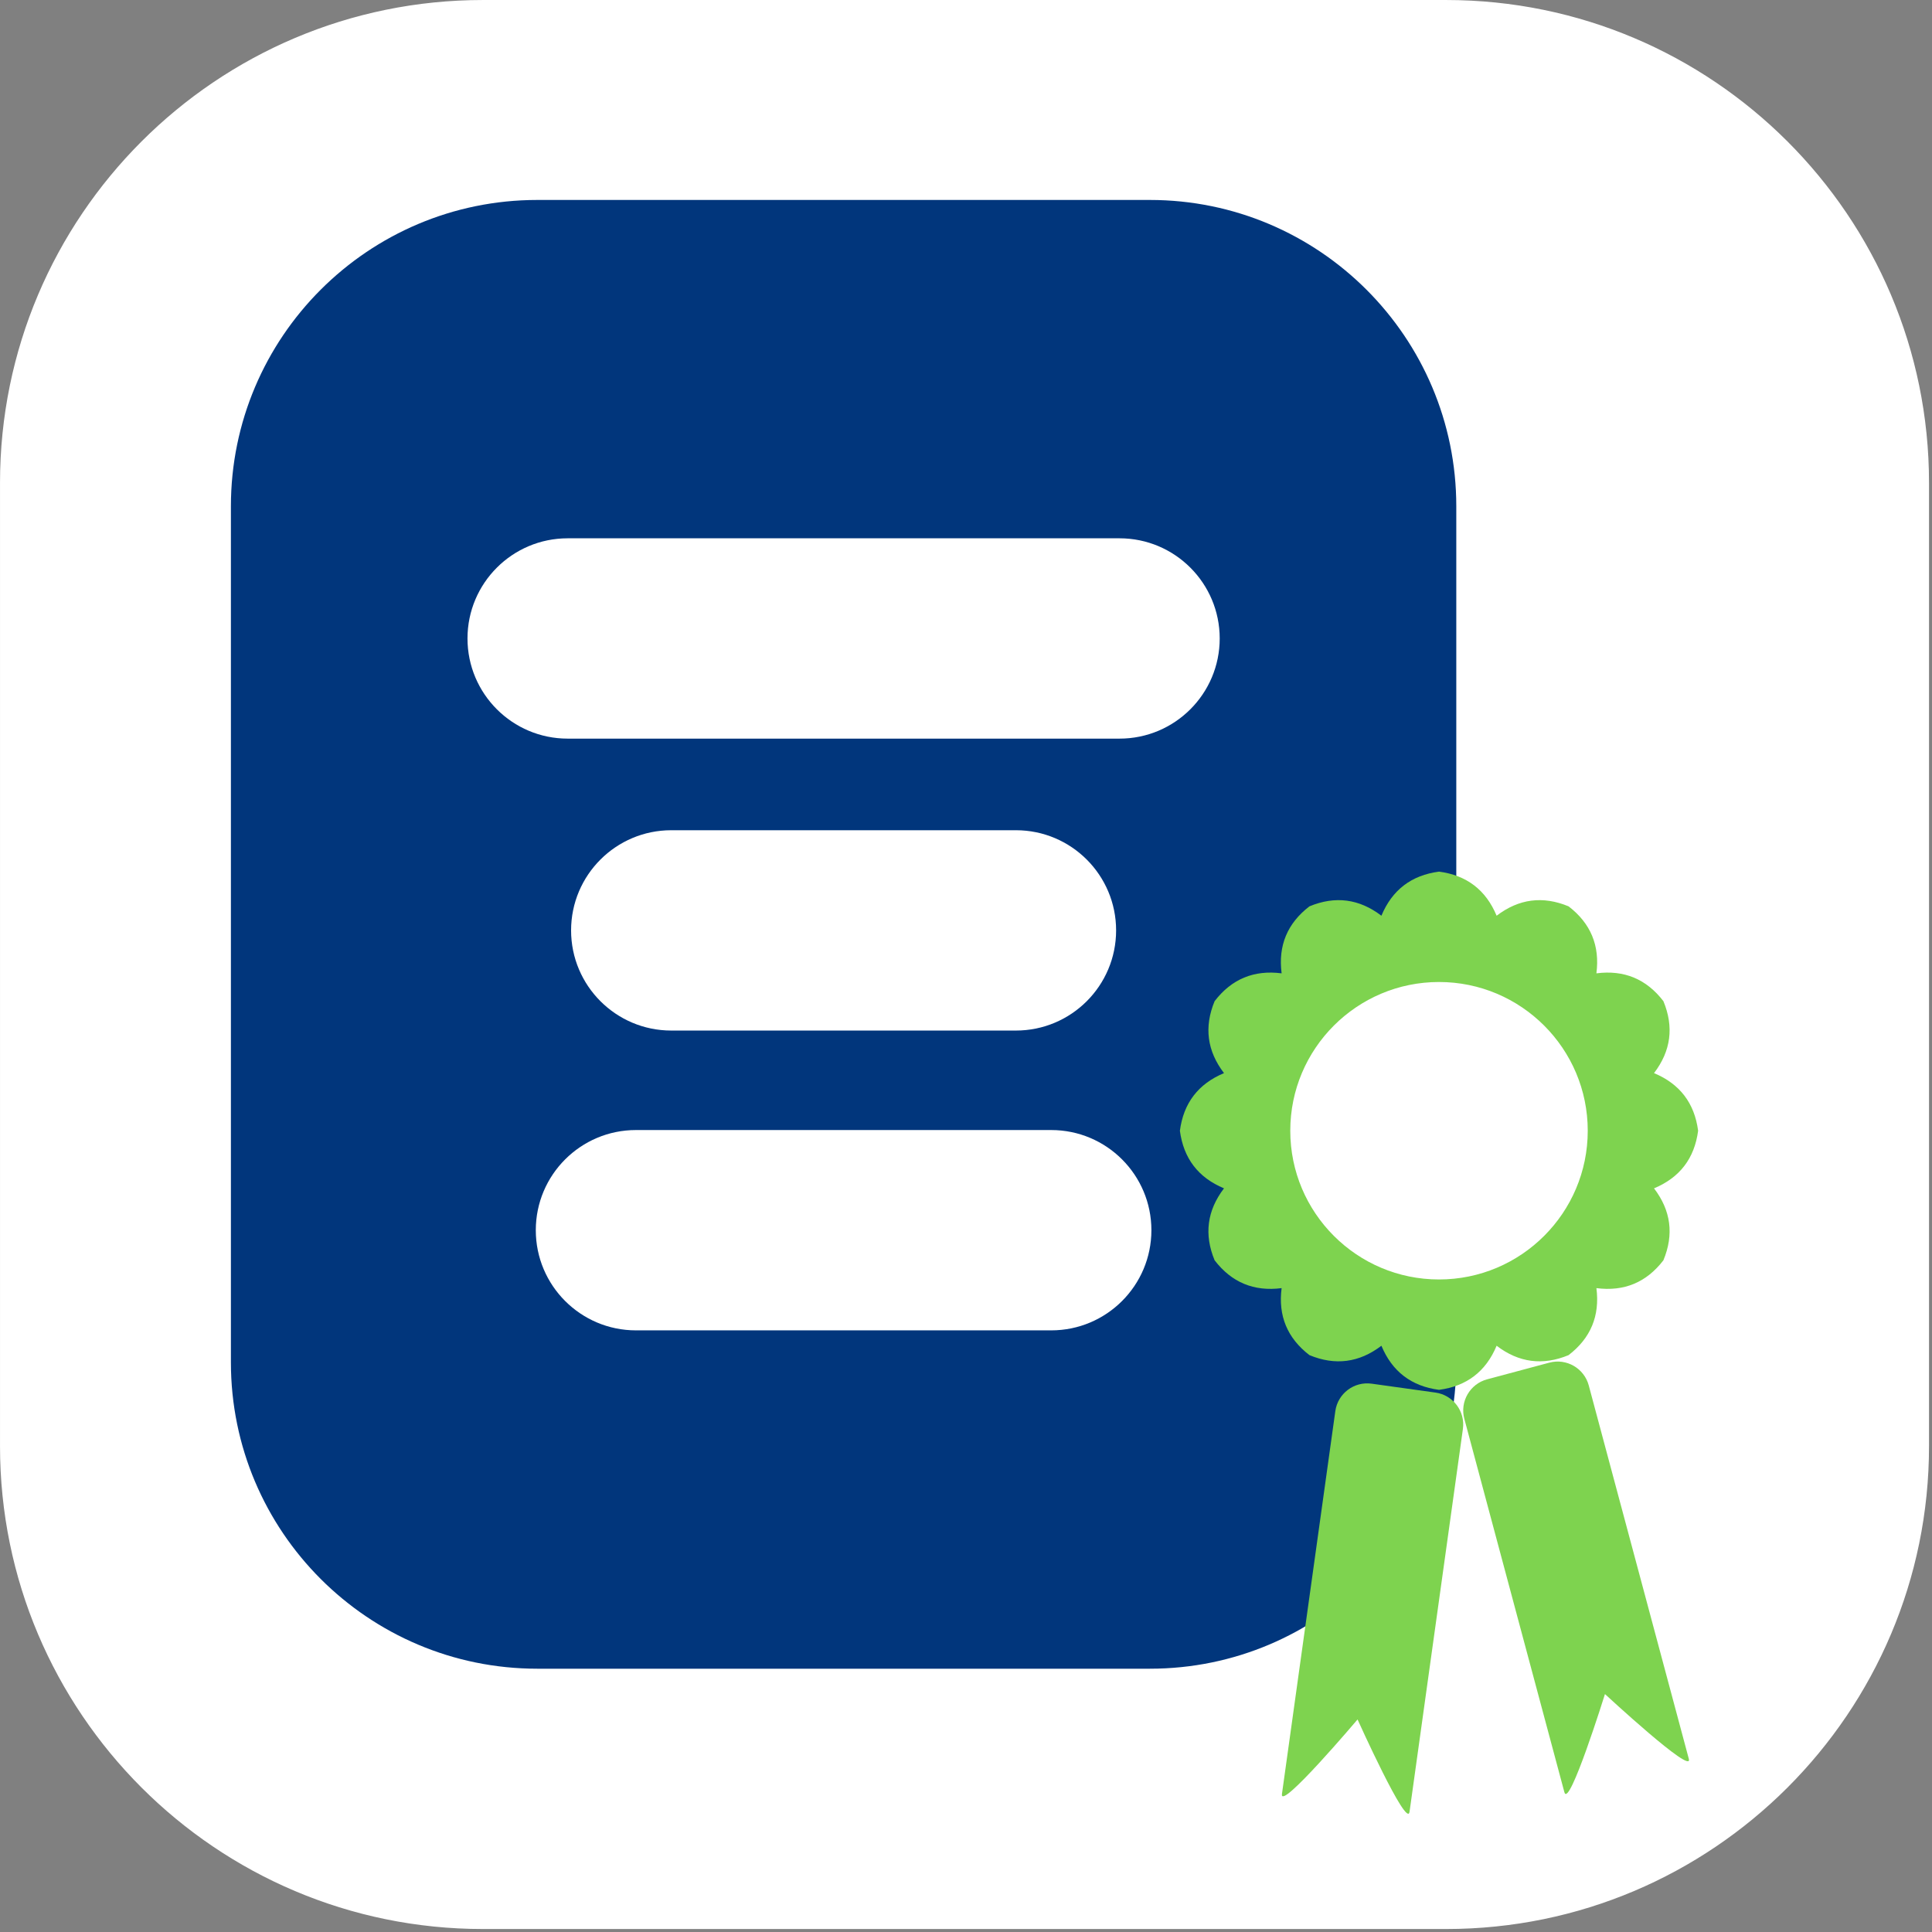 <?xml version="1.0" encoding="UTF-8" standalone="no"?>
<!DOCTYPE svg PUBLIC "-//W3C//DTD SVG 1.1//EN" "http://www.w3.org/Graphics/SVG/1.1/DTD/svg11.dtd">
<svg width="100%" height="100%" viewBox="0 0 379 379" version="1.1" xmlns="http://www.w3.org/2000/svg" xmlns:xlink="http://www.w3.org/1999/xlink" xml:space="preserve" xmlns:serif="http://www.serif.com/" style="fill-rule:evenodd;clip-rule:evenodd;stroke-linejoin:round;stroke-miterlimit:0.73;">
    <rect x="0" y="0" width="379" height="379" fill="#808080" stroke="none"/>
    <g>
        <g>
            <path d="M378.185,94.721L378.185,283.697C378.185,335.846 335.846,378.185 283.697,378.185L94.721,378.185C42.571,378.185 0.232,335.846 0.232,283.697L0.232,94.721C0.232,42.571 42.571,0.232 94.721,0.232L283.697,0.232C335.846,0.232 378.185,42.571 378.185,94.721Z" style="fill:white;stroke:white;stroke-width:0.46px;"/>
        </g>
        <g>
            <path d="M285.68,99.322L285.68,267.255C285.68,300.422 258.752,327.35 225.584,327.35L105.393,327.35C72.225,327.35 45.297,300.422 45.297,267.255L45.297,99.322C45.297,66.154 72.225,39.226 105.393,39.226L225.584,39.226C258.752,39.226 285.68,66.154 285.68,99.322Z" style="fill:none;stroke:white;stroke-width:0.21px;stroke-linecap:round;stroke-miterlimit:0.349;"/>
            <path d="M285.68,99.322L285.68,267.255C285.68,300.422 258.752,327.35 225.584,327.35L105.393,327.35C72.225,327.35 45.297,300.422 45.297,267.255L45.297,99.322C45.297,66.154 72.225,39.226 105.393,39.226L225.584,39.226C258.752,39.226 285.68,66.154 285.68,99.322Z" style="fill:rgb(1,54,124);"/>
            <path d="M239.269,125.248C239.269,136.092 230.465,144.896 219.621,144.896L111.356,144.896C100.512,144.896 91.708,136.092 91.708,125.248C91.708,114.403 100.512,105.599 111.356,105.599L219.621,105.599C230.465,105.599 239.269,114.403 239.269,125.248Z" style="fill:white;"/>
            <path d="M218.947,182.515C218.947,193.359 210.143,202.163 199.299,202.163L131.678,202.163C120.834,202.163 112.03,193.359 112.03,182.515C112.03,171.67 120.834,162.866 131.678,162.866L199.299,162.866C210.143,162.866 218.947,171.67 218.947,182.515Z" style="fill:white;"/>
            <path d="M225.87,241.329C225.87,252.173 217.066,260.977 206.221,260.977L124.755,260.977C113.911,260.977 105.107,252.173 105.107,241.329C105.107,230.484 113.911,221.68 124.755,221.68L206.221,221.68C217.066,221.68 225.87,230.484 225.87,241.329Z" style="fill:white;"/>
            <g>
                <circle cx="282.29" cy="221.816" r="36.331" style="fill:white;"/>
                <path d="M282.29,170.986C287.718,171.7 291.486,174.584 293.592,179.638C297.943,176.315 302.647,175.701 307.705,177.796C312.049,181.129 313.869,185.51 313.167,190.939C318.596,190.237 322.978,192.057 326.31,196.401C328.406,201.459 327.792,206.163 324.469,210.514C329.522,212.621 332.406,216.388 333.12,221.816C332.406,227.244 329.522,231.011 324.469,233.117C327.792,237.468 328.406,242.173 326.31,247.231C322.978,251.574 318.596,253.395 313.167,252.692C313.869,258.122 312.049,262.503 307.705,265.836C302.647,267.931 297.943,267.317 293.592,263.994C291.486,269.047 287.718,271.931 282.29,272.646C276.862,271.931 273.095,269.047 270.989,263.994C266.638,267.317 261.933,267.931 256.875,265.836C252.532,262.503 250.711,258.122 251.414,252.692C245.984,253.395 241.603,251.574 238.27,247.231C236.175,242.173 236.789,237.468 240.112,233.117C235.059,231.011 232.175,227.244 231.46,221.816C232.175,216.388 235.059,212.621 240.112,210.514C236.789,206.163 236.175,201.459 238.27,196.401C241.603,192.057 245.984,190.237 251.414,190.939C250.711,185.51 252.532,181.129 256.875,177.796C261.933,175.701 266.638,176.315 270.989,179.638C273.095,174.584 276.862,171.7 282.29,170.986ZM282.29,192.639C298.394,192.639 311.468,205.713 311.468,221.816C311.468,237.919 298.394,250.993 282.29,250.993C266.187,250.993 253.113,237.919 253.113,221.816C253.113,205.713 266.187,192.639 282.29,192.639Z" style="fill:rgb(126,211,79);"/>
                <path d="M286.978,280.31L276.508,355.429C276.026,358.882 266.311,337.306 266.311,337.306C266.311,337.306 250.997,355.394 251.478,351.94L261.949,276.821C262.43,273.367 265.625,270.954 269.078,271.436L281.593,273.18C285.047,273.662 287.46,276.856 286.978,280.31Z" style="fill:rgb(126,211,79);"/>
                <path d="M311.666,271.78L331.297,345.041C332.199,348.41 314.844,332.325 314.844,332.325C314.844,332.325 307.789,354.95 306.886,351.582L287.256,278.321C286.353,274.953 288.355,271.486 291.723,270.583L303.928,267.313C307.297,266.41 310.764,268.412 311.666,271.78Z" style="fill:rgb(126,211,79);"/>
            </g>
        </g>
    </g>
</svg>
